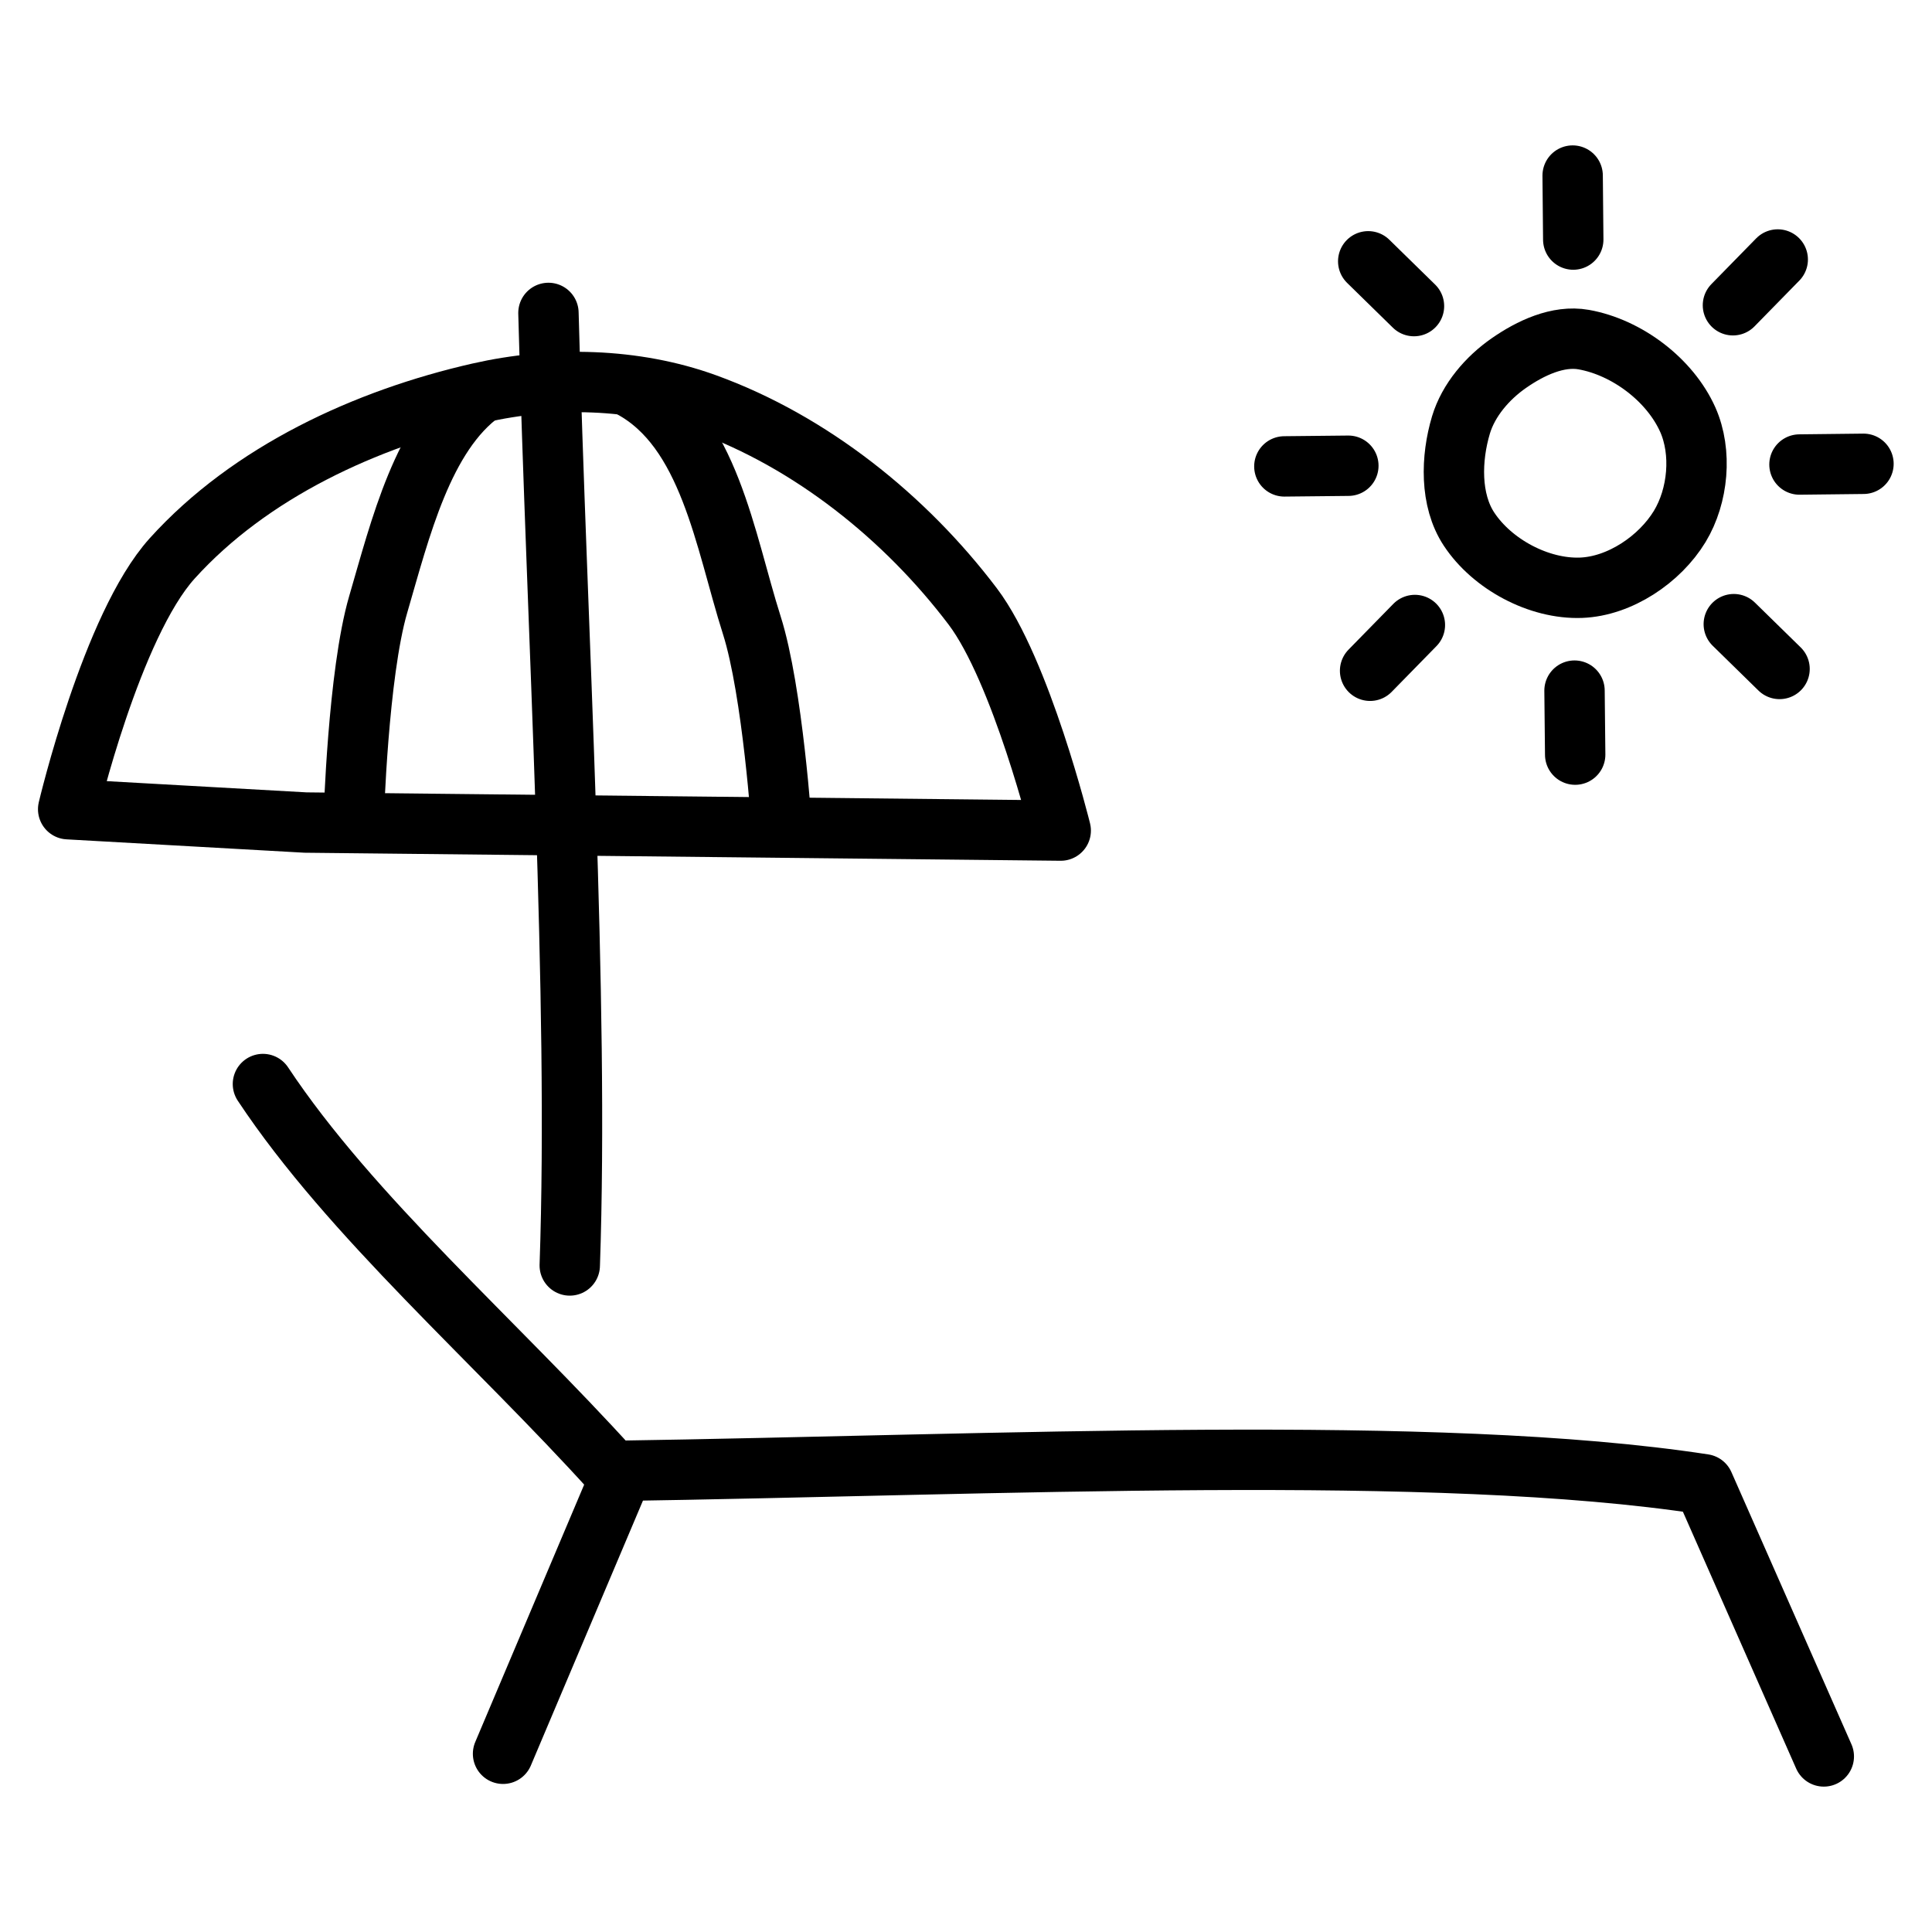 <svg xmlns="http://www.w3.org/2000/svg" viewBox="0 0 32 32"><path fill="none" stroke="#000" stroke-linecap="round" stroke-linejoin="round" d="M-1732.323-243.809s.718-3.042 1.723-4.154c1.29-1.428 3.206-2.313 5.083-2.74 1.222-.278 2.578-.251 3.756.177 1.74.631 3.303 1.883 4.42 3.358.802 1.06 1.458 3.713 1.458 3.713l-12.507-.133z" transform="translate(1733.452 257.212)"/><path fill="none" stroke="#000" d="M-1707.221-251.587c.714.127 1.428.664 1.724 1.326.24.54.173 1.262-.133 1.768-.333.548-.994.992-1.635 1.016-.698.026-1.472-.389-1.856-.972-.317-.481-.298-1.172-.133-1.724.124-.414.44-.78.795-1.026.355-.247.812-.464 1.238-.388z" transform="translate(1733.452 257.212)"/><path fill="none" stroke="#000" stroke-linecap="round" stroke-linejoin="round" d="m-1707.404-254.304.01 1.06M-1707.373-245.773l.011 1.06M-1702.587-249.53l-1.06.012M-1711.119-249.498l-1.06.011M-1704.007-252.914l-.742.758M-1710.017-246.86l-.742.758M-1710.79-252.884l.758.742M-1704.735-246.874l.758.742M-1724.368-252.029c.141 5.331.507 11.334.353 15.777" transform="translate(1733.452 257.212)"/><path fill="none" stroke="#000" d="M-1727.594-243.638s.071-2.415.406-3.562c.366-1.253.74-2.81 1.72-3.516m2.468-.078c1.297.695 1.554 2.535 2 3.937.348 1.094.5 3.407.5 3.407" transform="translate(1733.452 257.212)"/><path fill="none" stroke="#000" stroke-linecap="round" stroke-linejoin="round" d="M-1729.097-239.257c1.455 2.196 3.86 4.272 5.79 6.408 6.47-.098 13.63-.46 18.075.221l1.988 4.508M-1723.175-232.76l-1.945 4.596" transform="translate(1733.452 257.212)"/></svg>